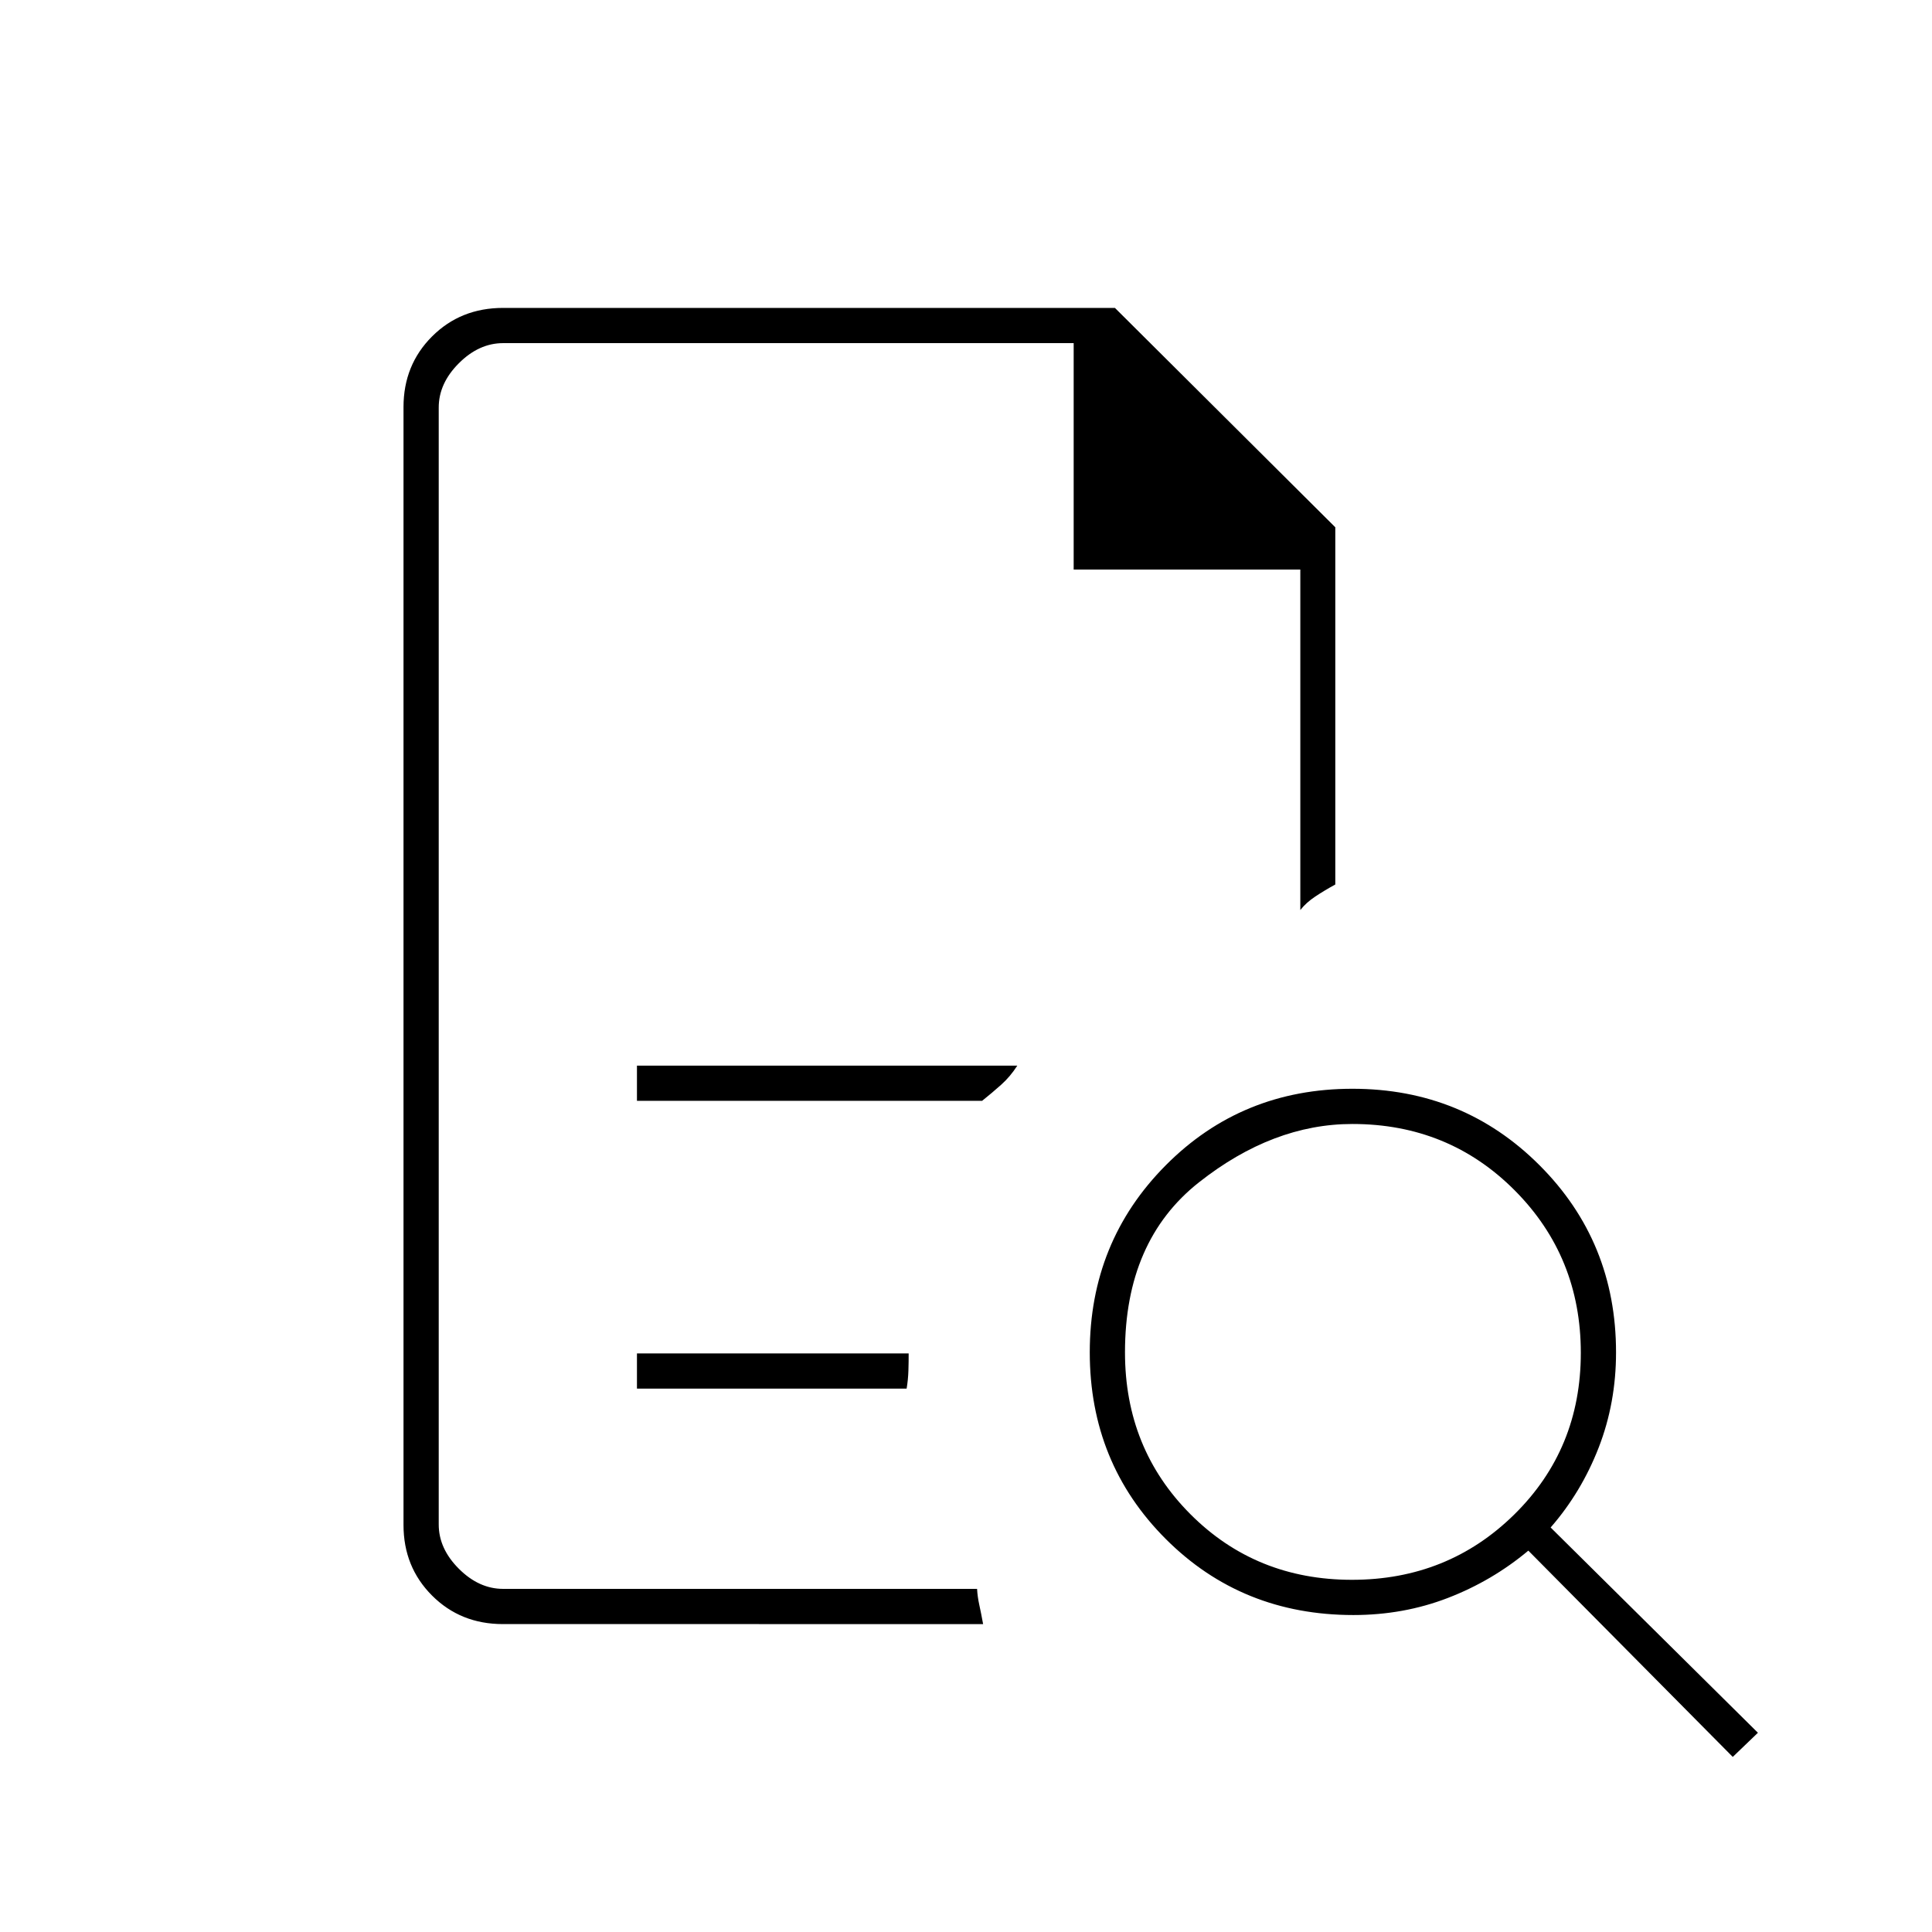 <svg xmlns="http://www.w3.org/2000/svg" height="20" viewBox="0 96 960 960" width="20"><path d="M218 266.5v281.75-.25V885.5v-619V379 266.5ZM316.5 643H488q5-4 9.5-8.022t8-9.478h-189V643Zm0 143h134q.75-4.5.887-9 .138-4.5.121-8.5H316.5V786Zm-66.627 117q-21.01 0-35.192-14.181Q200.5 874.638 200.5 853.72V298.28q0-20.918 14.181-35.099Q228.863 249 250 249h304l109.5 109v177.5q-5.373 2.941-9.936 5.971-4.564 3.029-7.444 6.715V379H533.5V266.5H250q-12 0-22 10t-10 22v555q0 12 10 22t22 10h235.5q.214 3.923 1.107 7.962.893 4.038 1.893 9.538H249.873Zm421.902-22q47.725 0 80.725-32.525 33-32.524 33-80.25 0-47.725-32.84-80.725-32.84-33-80.66-33-39.5 0-76.25 29T559 768q0 47.82 32.525 80.41Q624.049 881 671.775 881ZM861 969 759.419 866.5q-17.919 15-39.949 23.5-22.03 8.5-46.97 8.5-55.458 0-93.229-37.779-37.771-37.78-37.771-92.75Q541.5 713 579.279 675q37.78-38 92.75-38Q727 637 765 675.021q38 38.021 38 92.979 0 25.113-8.625 47.307Q785.75 837.5 770.5 855l103 102-12.5 12Z"/></svg>